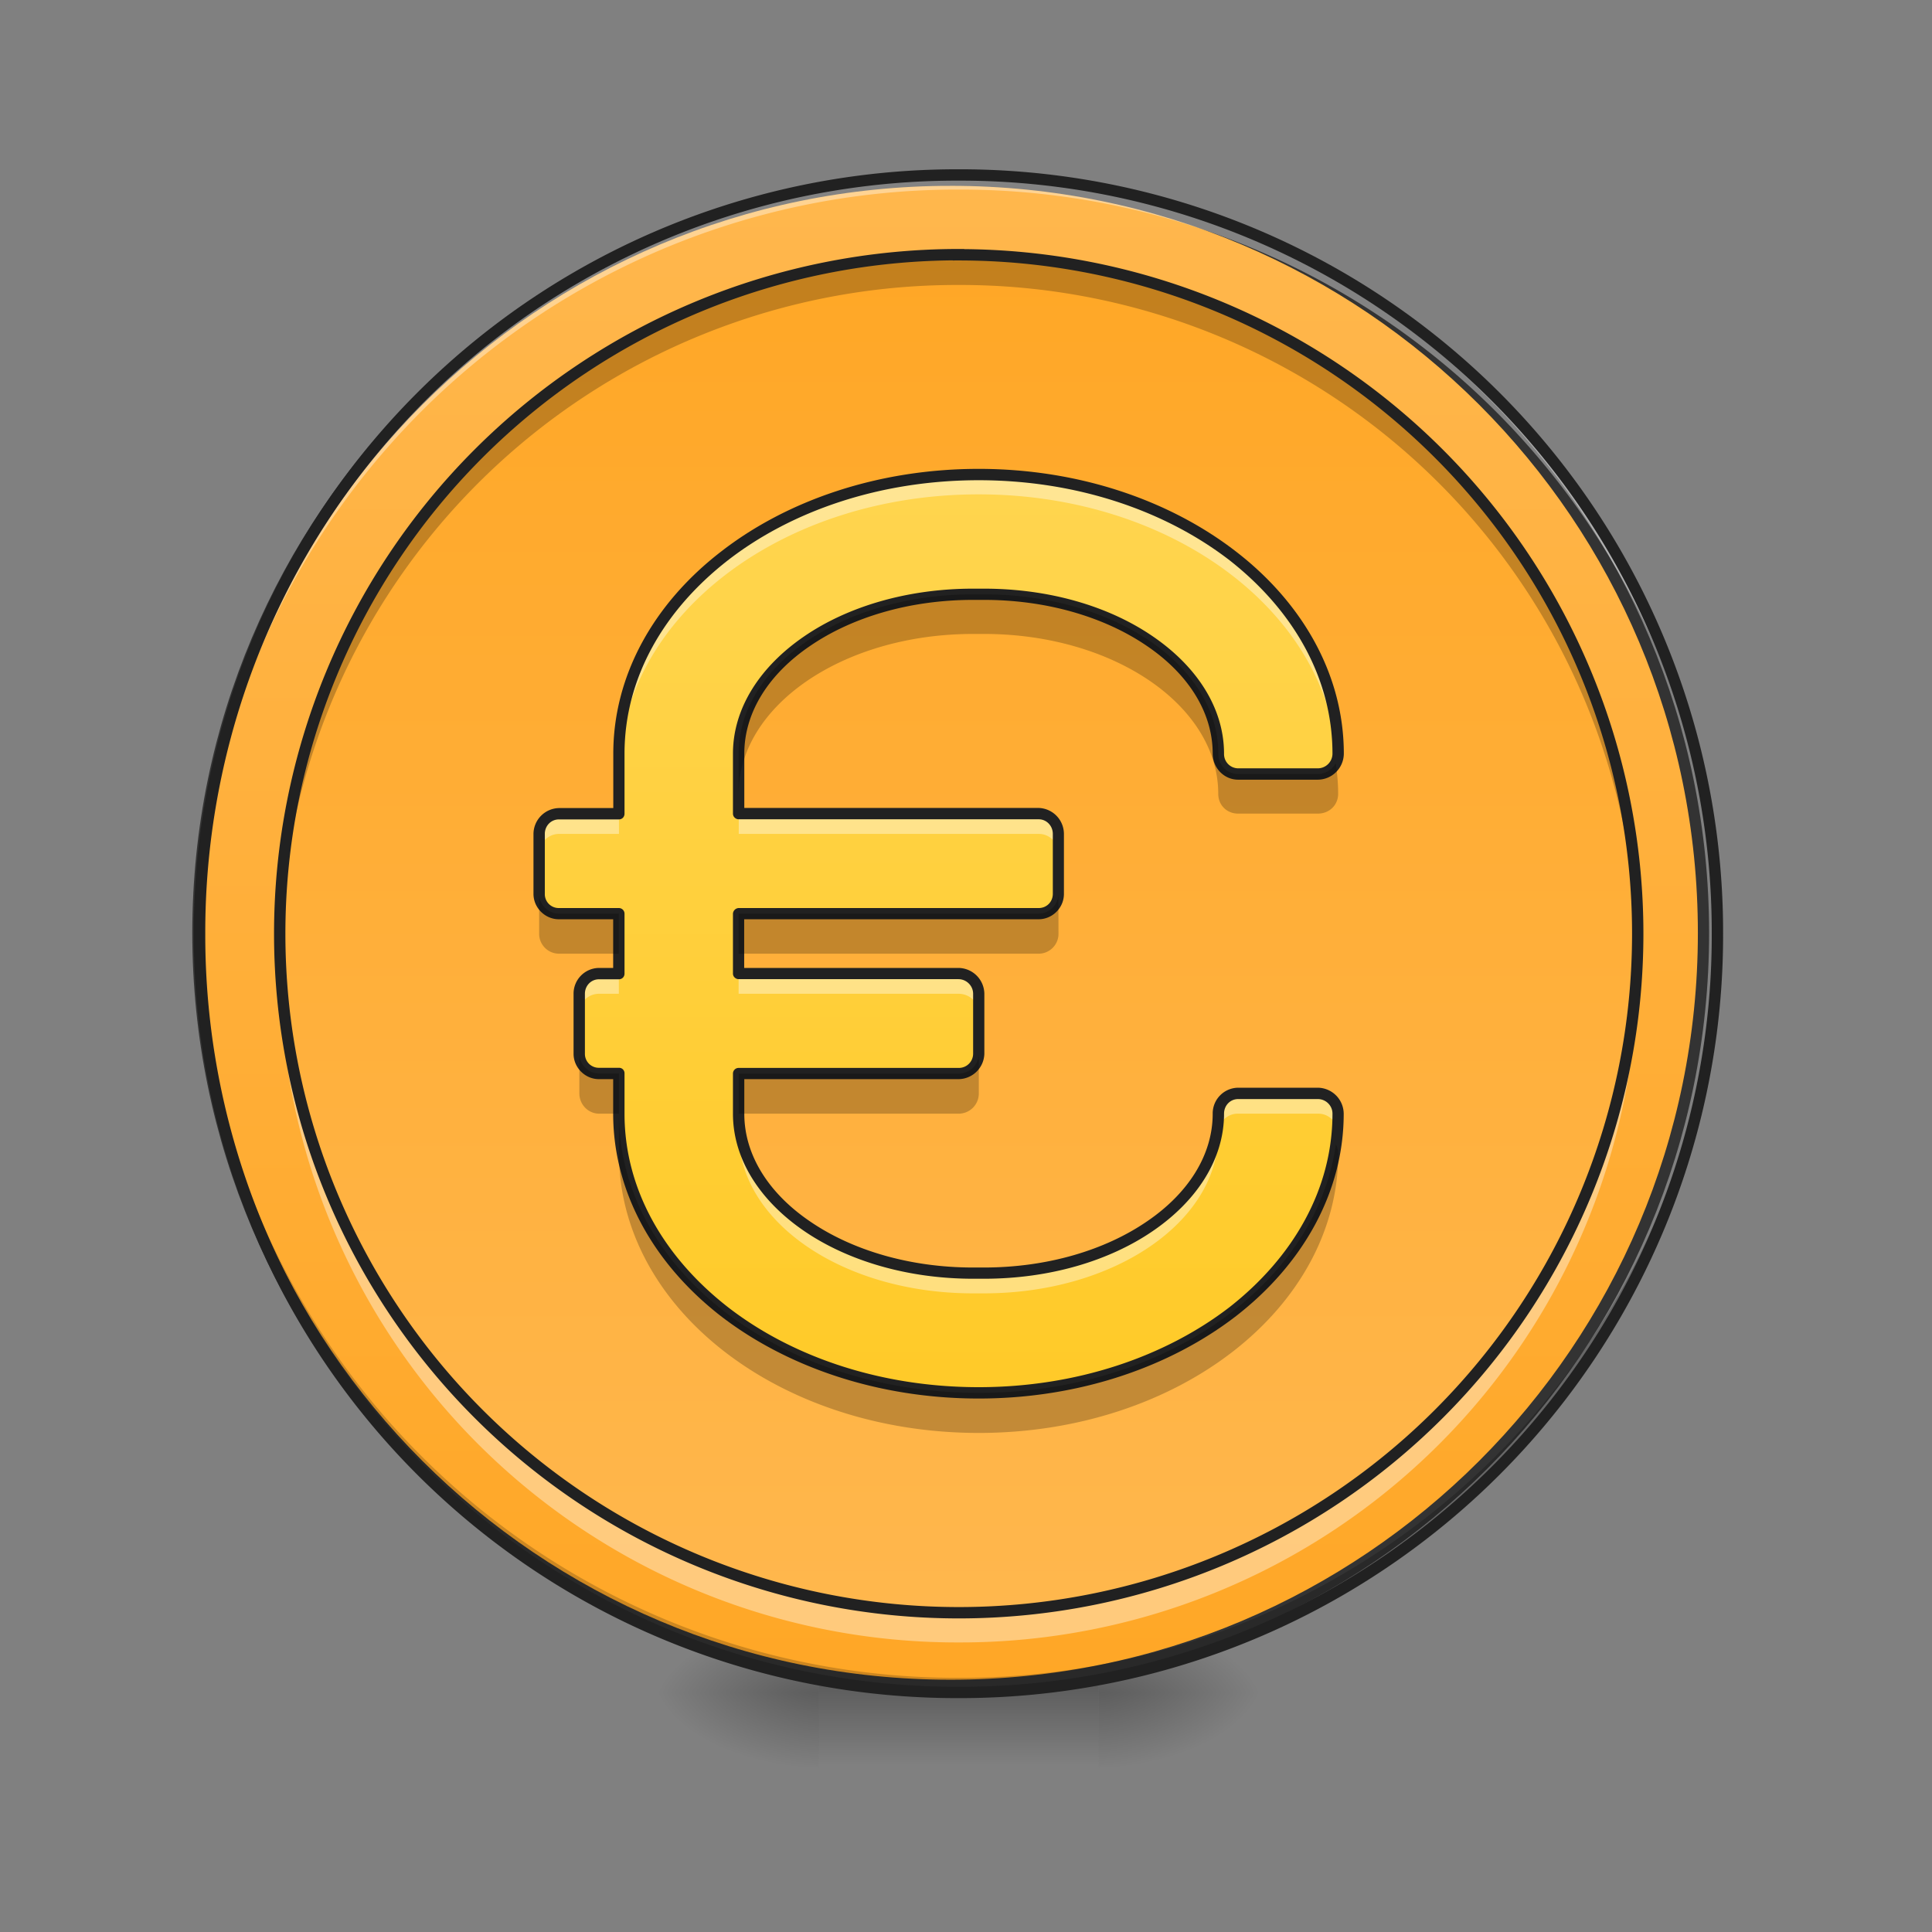 <svg height="16" width="16" xmlns="http://www.w3.org/2000/svg" xmlns:xlink="http://www.w3.org/1999/xlink"><rect width="100%" height="100%" fill="#808080" stroke="none"/><linearGradient id="a"><stop offset="0" stop-opacity=".314"/><stop offset=".222" stop-opacity=".275"/><stop offset="1" stop-opacity="0"/></linearGradient><radialGradient id="b" cx="450.909" cy="189.579" gradientTransform="matrix(0 -.039 -.07 0 22.262 31.798)" gradientUnits="userSpaceOnUse" r="21.167" xlink:href="#a"/><radialGradient id="c" cx="450.909" cy="189.579" gradientTransform="matrix(0 .039 .07 0 -6.385 -3.764)" gradientUnits="userSpaceOnUse" r="21.167" xlink:href="#a"/><radialGradient id="d" cx="450.909" cy="189.579" gradientTransform="matrix(0 -.039 .07 0 -6.385 31.798)" gradientUnits="userSpaceOnUse" r="21.167" xlink:href="#a"/><radialGradient id="e" cx="450.909" cy="189.579" gradientTransform="matrix(0 .039 -.07 0 22.262 -3.764)" gradientUnits="userSpaceOnUse" r="21.167" xlink:href="#a"/><linearGradient id="f" gradientTransform="matrix(.007 0 0 .031 6.233 6.72)" gradientUnits="userSpaceOnUse" x1="255.323" x2="255.323" y1="233.5" y2="254.667"><stop offset="0" stop-opacity=".275"/><stop offset="1" stop-opacity="0"/></linearGradient><linearGradient id="g" gradientUnits="userSpaceOnUse" x1="254" x2="254" y1="-168.667" y2="233.5"><stop offset="0" stop-color="#ffb74d"/><stop offset="1" stop-color="#ffa726"/></linearGradient><linearGradient id="h" gradientUnits="userSpaceOnUse" x1="7.938" x2="7.938" y1="2.11" y2="13.355"><stop offset="0" stop-color="#ffa726"/><stop offset="1" stop-color="#ffb74d"/></linearGradient><linearGradient id="i" gradientUnits="userSpaceOnUse" x1="8.104" x2="8.104" y1="3.929" y2="11.537"><stop offset="0" stop-color="#ffd54f"/><stop offset="1" stop-color="#ffca28"/></linearGradient><path d="m9.098 14.016h1.32v-.66h-1.32zm0 0" fill="url(#b)"/><path d="m6.781 14.016h-1.324v.664h1.324zm0 0" fill="url(#c)"/><path d="m6.781 14.016h-1.324v-.66h1.324zm0 0" fill="url(#d)"/><path d="m9.098 14.016h1.32v.664h-1.32zm0 0" fill="url(#e)"/><path d="m6.781 13.852h2.317v.828h-2.318zm0 0" fill="url(#f)"/><path d="m253.976-168.63c111.114 0 201.106 89.992 201.106 201.106 0 110.99-89.992 200.981-201.106 200.981-110.99 0-201.106-89.991-201.106-200.98 0-111.115 90.116-201.106 201.106-201.106zm0 0" fill="url(#g)" stroke="#333" stroke-linecap="round" stroke-width="3" transform="matrix(.031 0 0 .031 0 6.72)"/><path d="m7.938 14.016a6.27 6.27 0 0 1 -6.286-6.282v-.062a6.273 6.273 0 0 0 6.285 6.223 6.27 6.27 0 0 0 6.286-6.223v.062a6.27 6.27 0 0 1 -6.286 6.282zm0 0" fill-opacity=".196"/><path d="m7.938 1.45a6.27 6.27 0 0 0 -6.286 6.284v.059a6.273 6.273 0 0 1 6.285-6.223 6.27 6.27 0 0 1 6.286 6.223v-.059a6.27 6.27 0 0 0 -6.286-6.284zm0 0" fill="#fff" fill-opacity=".392"/><path d="m7.938 1.402a6.318 6.318 0 0 0 -6.333 6.332 6.318 6.318 0 0 0 6.332 6.329 6.318 6.318 0 0 0 6.333-6.329 6.318 6.318 0 0 0 -6.332-6.332zm0 .094a6.223 6.223 0 0 1 6.238 6.238 6.222 6.222 0 0 1 -6.239 6.235 6.222 6.222 0 0 1 -6.237-6.235 6.223 6.223 0 0 1 6.239-6.238zm0 0" fill="#212121"/><path d="m7.938 2.11a5.623 5.623 0 1 1 .004 11.246 5.623 5.623 0 0 1 -.005-11.247zm0 0" fill="url(#h)"/><path d="m8.105 3.93c-1.652 0-2.98 1.03-2.98 2.312v.496h-.496a.166.166 0 0 0 -.164.168v.496c0 .09.074.164.164.164h.496v.497h-.164a.166.166 0 0 0 -.164.167v.497c0 .09.074.164.164.164h.164v.332c0 1.28 1.328 2.312 2.98 2.312 1.649 0 2.977-1.031 2.977-2.312a.167.167 0 0 0 -.168-.168h-.66a.163.163 0 0 0 -.164.168c0 .73-.867 1.32-1.942 1.32h-.09c-1.074 0-1.94-.59-1.94-1.32v-.333h1.82a.166.166 0 0 0 .167-.164v-.496a.167.167 0 0 0 -.168-.168h-1.82v-.496h2.485c.09 0 .164-.074.164-.164v-.496a.166.166 0 0 0 -.164-.168h-2.485v-.496c0-.73.867-1.32 1.942-1.32h.09c1.074 0 1.94.59 1.94 1.32 0 .094.071.168.165.168h.66a.167.167 0 0 0 .168-.168c0-1.281-1.328-2.312-2.977-2.312zm0 0" fill="url(#i)"/><path d="m8.105 3.93c-1.652 0-2.98 1.03-2.98 2.312v.168c0-1.285 1.328-2.316 2.98-2.316 1.594 0 2.887.965 2.97 2.187.003-.011.007-.023.007-.039 0-1.281-1.328-2.312-2.977-2.312zm-3.475 2.808a.166.166 0 0 0 -.164.168v.164c0-.09.074-.164.164-.164h.496v-.168zm1.488 0v.168h2.485c.09 0 .164.074.164.164v-.164a.166.166 0 0 0 -.164-.168zm-1.157 1.324a.166.166 0 0 0 -.164.168v.165c0-.094.074-.165.164-.165h.164v-.168zm1.156 0v.168h1.82c.094 0 .168.07.168.165v-.165a.167.167 0 0 0 -.168-.168zm4.137.993a.163.163 0 0 0 -.164.168c0 .73-.867 1.32-1.942 1.32h-.09c-1.074 0-1.94-.59-1.94-1.32v.164c0 .734.866 1.324 1.94 1.324h.09c1.075 0 1.942-.59 1.942-1.324a.16.16 0 0 1 .164-.164h.66a.16.16 0 0 1 .16.125c.004-.043.008-.082.008-.125a.167.167 0 0 0 -.168-.168zm0 0" fill="#fff" fill-opacity=".392"/><path d="m8.105 3.883c-.835 0-1.59.262-2.136.687-.547.422-.89 1.016-.89 1.672v.45h-.45a.216.216 0 0 0 -.211.214v.496c0 .118.098.211.21.211h.45v.403h-.117a.213.213 0 0 0 -.211.214v.497c0 .113.094.21.21.21h.118v.286c0 .656.344 1.25.89 1.675.548.422 1.302.684 2.137.684.832 0 1.586-.262 2.133-.684.547-.425.89-1.02.89-1.675a.217.217 0 0 0 -.214-.215h-.66a.213.213 0 0 0 -.211.215c0 .347-.207.664-.547.894-.344.235-.82.38-1.348.38h-.09c-.527 0-1.003-.145-1.347-.38-.34-.23-.547-.547-.547-.894v-.286h1.774a.216.216 0 0 0 .214-.21v-.497a.217.217 0 0 0 -.214-.214h-1.775v-.403h2.438c.113 0 .21-.093.21-.21v-.497a.216.216 0 0 0 -.21-.215h-2.437v-.449c0-.347.207-.664.547-.894.344-.235.82-.38 1.348-.38h.09c.527 0 1.003.145 1.347.38.34.23.547.547.547.894 0 .117.094.215.21.215h.661a.217.217 0 0 0 .215-.215c0-.656-.344-1.25-.89-1.672-.548-.425-1.302-.687-2.134-.687zm0 .094c.813 0 1.547.253 2.079.664.527.414.851.976.851 1.601a.122.122 0 0 1 -.12.121h-.661a.118.118 0 0 1 -.117-.12c0-.384-.23-.727-.59-.973-.36-.247-.852-.395-1.399-.395h-.09c-.542 0-1.038.148-1.398.395-.36.246-.59.59-.59.972v.496c0 .028.024.047.047.047h2.485c.066 0 .117.055.117.121v.496c0 .067-.051.118-.117.118h-2.485a.05.05 0 0 0 -.047.046v.497c0 .027.024.046.047.046h1.82c.067 0 .122.055.122.121v.497a.118.118 0 0 1 -.121.117h-1.82a.047.047 0 0 0 -.048.047v.332c0 .382.23.726.59.972s.856.395 1.399.395h.09c.546 0 1.039-.149 1.398-.395.36-.246.59-.59.59-.972 0-.067.05-.121.117-.121h.66c.066 0 .121.054.121.12 0 .626-.324 1.188-.851 1.602-.532.41-1.266.664-2.079.664-.816 0-1.55-.254-2.078-.664-.53-.414-.855-.976-.855-1.601v-.333a.045.045 0 0 0 -.047-.047h-.164a.115.115 0 0 1 -.117-.117v-.496c0-.066.05-.12.117-.12h.164c.027 0 .047-.02.047-.047v-.497a.047.047 0 0 0 -.047-.046h-.496a.115.115 0 0 1 -.117-.118v-.496c0-.066.05-.12.117-.12h.496c.027 0 .047-.02.047-.048v-.496c0-.625.324-1.187.855-1.601.528-.41 1.262-.664 2.078-.664zm0 0" fill="#212121"/><path d="m8.059 4.922c-1.075 0-1.942.59-1.942 1.32v.332c0-.73.867-1.324 1.942-1.324h.09c1.074 0 1.94.594 1.94 1.324 0 .094.071.164.165.164h.66c.094 0 .168-.07.168-.164 0-.086-.008-.172-.02-.254a.17.17 0 0 1 -.148.09h-.66a.163.163 0 0 1 -.164-.168c0-.73-.867-1.32-1.942-1.32zm-3.594 2.48v.332c0 .09.074.164.164.164h.496v-.332h-.496a.165.165 0 0 1 -.164-.164zm4.3 0c0 .09-.074.164-.163.164h-2.485v.332h2.485c.09 0 .164-.074.164-.164zm-3.967 1.325v.328c0 .093.074.168.164.168h.164v-.333h-.164a.165.165 0 0 1 -.164-.164zm.328.496v.328c0 1.285 1.328 2.316 2.98 2.316 1.649 0 2.977-1.031 2.977-2.316a.162.162 0 0 0 -.02-.074c-.164 1.16-1.421 2.058-2.957 2.058-1.652 0-2.98-1.031-2.98-2.312zm2.98-.496c0 .09-.074.164-.168.164h-1.82v.332h1.82a.167.167 0 0 0 .168-.168zm0 0" fill-opacity=".235"/><path d="m7.938 2.11a5.61 5.61 0 0 0 -5.622 5.624v.121a5.61 5.61 0 0 1 5.621-5.495 5.607 5.607 0 0 1 5.622 5.496c.004-.039.004-.082.004-.12a5.612 5.612 0 0 0 -5.626-5.626zm0 0" fill-opacity=".235"/><path d="m7.938 13.602a5.61 5.61 0 0 1 -5.622-5.622v-.125a5.61 5.61 0 0 0 5.621 5.5 5.608 5.608 0 0 0 5.622-5.5c.004.043.004.082.004.125a5.61 5.61 0 0 1 -5.626 5.622zm0 0" fill="#fff" fill-opacity=".392"/><path d="m7.938 2.11a5.623 5.623 0 1 1 .004 11.246 5.623 5.623 0 0 1 -.004-11.247zm0 0" fill="none" stroke="#212121" stroke-linecap="round" stroke-width=".094"/></svg>
